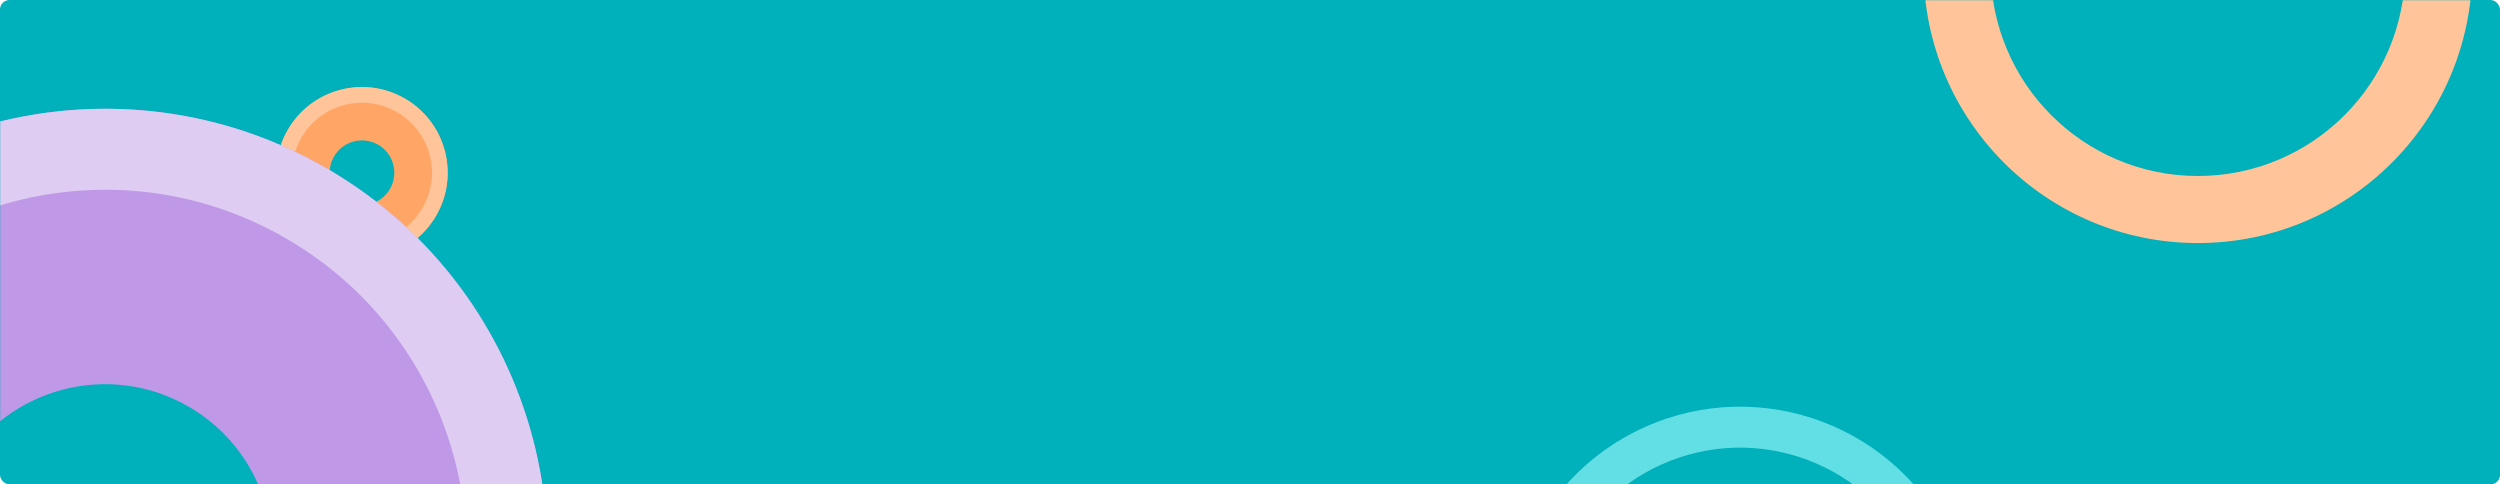 <svg width="1440" height="279" viewBox="0 0 1440 279" fill="none" xmlns="http://www.w3.org/2000/svg">
<rect width="1440" height="279" rx="5.469" fill="#00B1BB"/>
<mask id="mask0_1887_23792" style="mask-type:alpha" maskUnits="userSpaceOnUse" x="0" y="0" width="1440" height="279">
<rect width="1440" height="279" fill="#9F66DB"/>
</mask>
<g mask="url(#mask0_1887_23792)">
<path d="M251.12 124.38C237.379 147.918 207.158 155.861 183.62 142.12C160.082 128.379 152.139 98.158 165.88 74.62C179.621 51.082 209.841 43.139 233.38 56.88C256.918 70.621 264.861 100.841 251.12 124.38ZM192.407 90.106C187.219 98.993 190.218 110.404 199.106 115.593C207.993 120.781 219.404 117.782 224.593 108.894C229.781 100.006 226.782 88.596 217.894 83.407C209.006 78.219 197.595 81.218 192.407 90.106Z" fill="#FFA666"/>
<path d="M251.12 124.38C237.379 147.918 207.158 155.861 183.62 142.12C160.082 128.379 152.139 98.158 165.88 74.62C179.621 51.082 209.841 43.139 233.38 56.88C256.918 70.621 264.861 100.841 251.12 124.38ZM173.678 79.172C162.452 98.404 168.941 123.095 188.173 134.321C207.404 145.548 232.095 139.059 243.321 119.827C254.548 100.596 248.059 75.905 228.827 64.678C209.596 53.452 184.905 59.941 173.678 79.172Z" fill="#FFC499"/>
<path d="M280.56 445.966C209.615 567.497 53.582 608.505 -67.949 537.56C-189.48 466.615 -230.488 310.583 -159.543 189.051C-88.598 67.52 67.434 26.512 188.966 97.457C310.497 168.402 351.505 324.435 280.56 445.966ZM-22.58 269.005C-49.368 314.894 -33.884 373.809 12.005 400.597C57.893 427.385 116.809 411.901 143.597 366.013C170.385 320.124 154.901 261.208 109.012 234.42C63.123 207.632 4.208 223.116 -22.58 269.005Z" fill="#BF99E7"/>
<path d="M280.56 445.966C209.615 567.497 53.582 608.505 -67.949 537.56C-189.48 466.615 -230.488 310.583 -159.543 189.051C-88.598 67.52 67.434 26.512 188.966 97.457C310.497 168.402 351.505 324.435 280.56 445.966ZM-119.278 212.556C-177.242 311.85 -143.737 439.332 -44.444 497.295C54.849 555.259 182.331 521.754 240.295 422.461C298.259 323.168 264.754 195.686 165.461 137.722C66.167 79.758 -61.315 113.263 -119.278 212.556Z" fill="#DFCCF3"/>
<path d="M1424 -18C1424 69.261 1353.26 140 1266 140C1178.74 140 1108 69.261 1108 -18C1108 -105.261 1178.74 -176 1266 -176C1353.26 -176 1424 -105.261 1424 -18ZM1146.63 -18C1146.63 47.927 1200.07 101.372 1266 101.372C1331.93 101.372 1385.37 47.927 1385.37 -18C1385.37 -83.927 1331.93 -137.372 1266 -137.372C1200.07 -137.372 1146.63 -83.927 1146.63 -18Z" fill="#FFC499"/>
<path d="M1124.45 313.16C1154.89 380.626 1124.88 460 1057.41 490.446C989.948 520.893 910.574 490.882 880.128 423.415C849.681 355.948 879.692 276.574 947.159 246.128C1014.63 215.682 1094 245.693 1124.45 313.16ZM901.632 413.71C926.719 469.3 992.12 494.028 1047.71 468.942C1103.3 443.855 1128.03 378.454 1102.94 322.864C1077.85 267.275 1012.45 242.547 956.864 267.633C901.274 292.72 876.546 358.12 901.632 413.71Z" fill="#62DEE5"/>
</g>
</svg>
